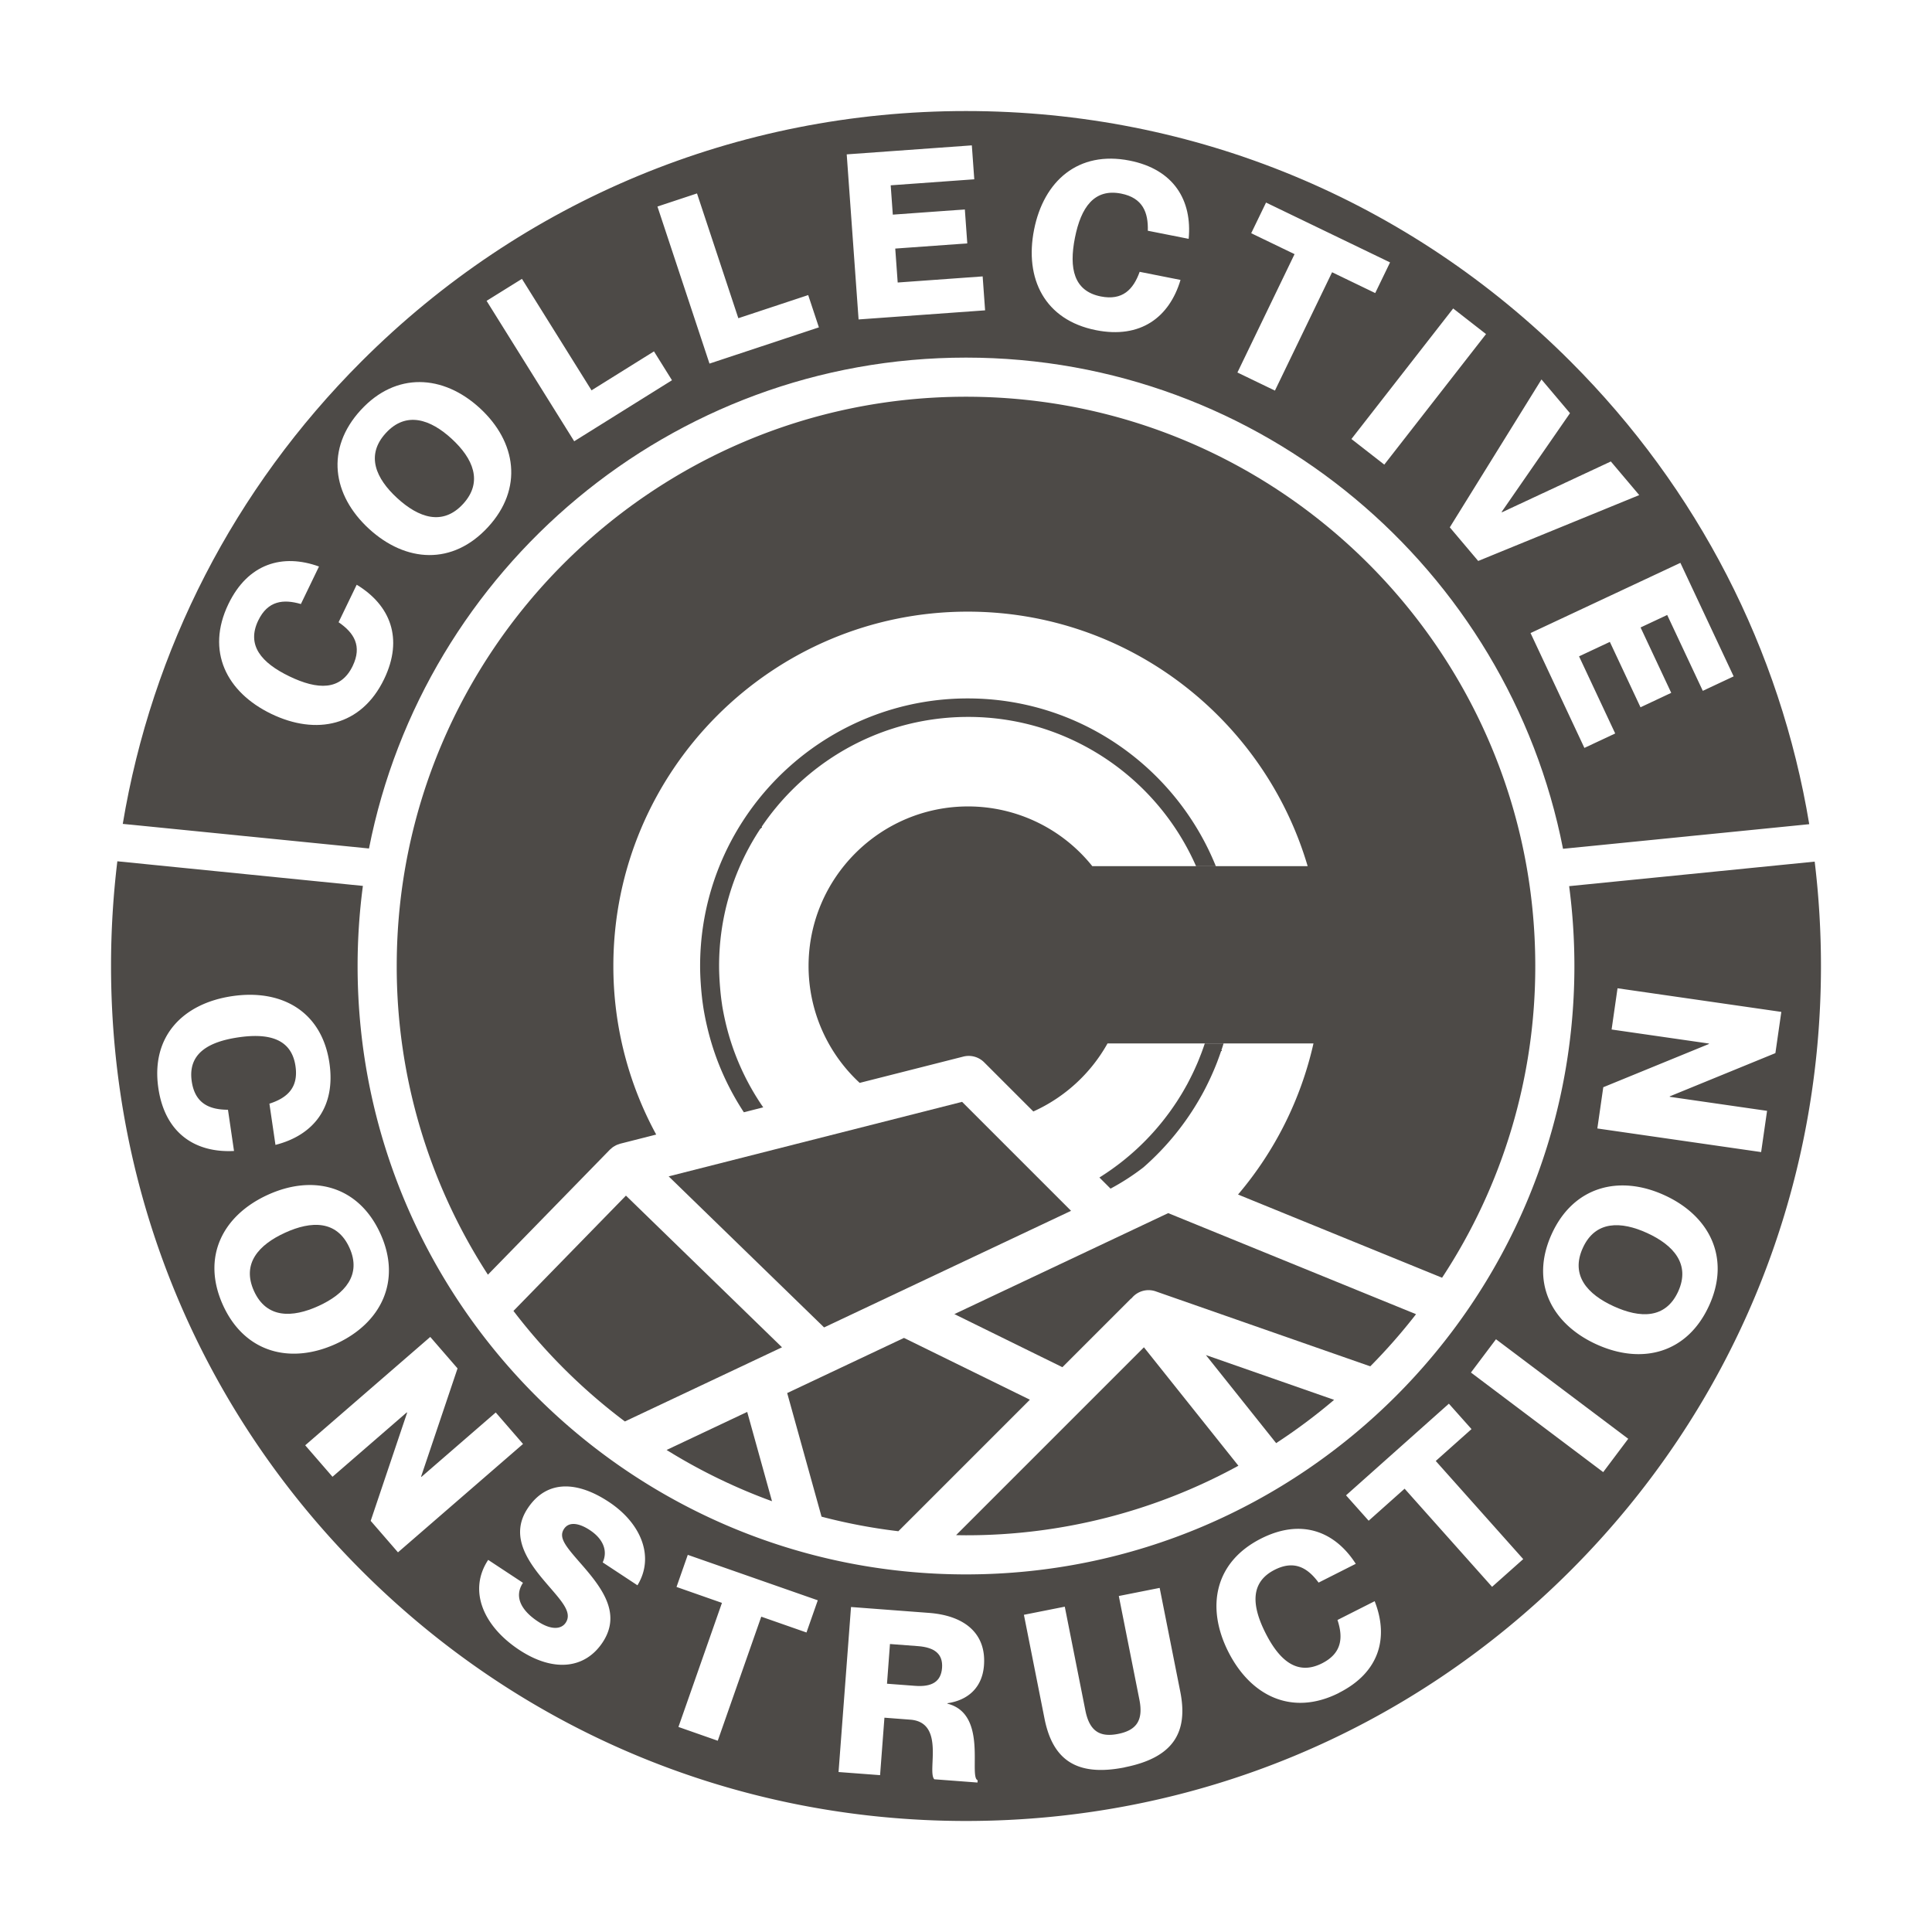<svg id="Layer_1" data-name="Layer 1" xmlns="http://www.w3.org/2000/svg" viewBox="0 0 1953.78 1953.78"><defs><style>.cls-1{fill:#4d4a47;}</style></defs><path class="cls-1" d="M353.34,1261.7c-12.73-27.9-38.63-27.15-65-15.11-26.62,12.14-44.16,31.2-31.44,59.1,12.62,27.69,38.62,27.16,65.24,15C348.52,1308.66,366,1289.39,353.34,1261.7Z"/><path class="cls-1" d="M928.46,1664.7,900,1662.55l-3,40.15,28.48,2.15c16.8,1.27,26.13-4.13,27.19-18.13S945.27,1666,928.46,1664.7Z"/><path class="cls-1" d="M976.89,361.64c298.71,0,548.35,214,603.75,496.72l249-24.89c-29.29-176.41-112.45-339-241.42-467.95C1425,202.22,1207.83,112.29,976.89,112.29S528.82,202.22,365.52,365.52c-128.9,128.91-212,291.36-241.37,467.66l249,24.88C428.72,575.48,678.28,361.64,976.89,361.64ZM1753.19,684,1722,698.63l-36-76.72-26.93,12.62,31,66.12L1659,715.26l-31-66.13-31.15,14.61,36.56,78-31.15,14.6L1547.8,640.2l151.53-71Zm-165.5-266.15-69.14,99.87.31.35L1629,466.67l28.72,34-162.86,66.62-28.72-34,92.72-149.56Zm-84.91-80-102.89,132-33.23-25.9,102.89-132Zm-237.47-102,15-31,125.41,60.52-15,31-43.62-21.05L1289.31,395l-37.94-18.3L1309.15,257Zm-219.58-3.6c9.78-49.36,44.75-80.12,96.63-69.84,44.77,8.88,63.36,40.24,59.71,79.12l-41.32-8.19c.56-18.5-5.11-33.22-26.91-37.55-27.33-5.41-40.69,13.89-46.79,44.65-6.14,31-1.15,53.93,26.17,59.35,22,4.37,32.9-7.08,39.29-24.9l41.32,8.19c-11.31,37.84-40.47,59.74-85.46,50.82C1056.48,323.62,1035.9,281.84,1045.73,232.26ZM982.79,147l2.47,34.32-84.52,6.08,2.13,29.66,72.85-5.25,2.47,34.33-72.85,5.24,2.47,34.32,85.92-6.18,2.47,34.32-127.94,9.21-12-166.94ZM704.86,195.61l41.8,126.19,70.65-23.4,10.82,32.65L717.49,367.7,664.86,208.86ZM527.83,282,598.2,394.74l63.15-39.4,18.21,29.19-98.88,61.71-88.6-142Zm-163,132.68c35.61-38.79,83.27-36,120.35-2,37.24,34.19,44.06,81.44,8.45,120.23-35.93,39.14-83.27,36-120.51,1.84C336.08,500.68,328.94,453.78,364.86,414.64ZM274.29,721.9C229,700,208,658.46,231,610.82c19.84-41.1,54.87-51.22,91.59-37.92l-18.31,37.94c-17.76-5.19-33.45-3.4-43.11,16.62-12.1,25.08,3.22,42.87,31.46,56.5,28.46,13.73,51.92,14.66,64-10.42,9.77-20.24,1.42-33.62-14.22-44.29l18.31-37.93c33.78,20.45,47.65,54.17,27.71,95.48C365.42,734.44,319.81,743.87,274.29,721.9Z"/><path class="cls-1" d="M401.64,503.68c21.55,19.78,45.94,28.51,66.68,5.93,20.57-22.42,9.95-46.15-11.6-65.93-21.38-19.63-45.93-28.19-66.51-5.77C369.48,460.49,380.26,484.05,401.64,503.68Z"/><path class="cls-1" d="M1835.14,871.33l-248.3,24.81a618.41,618.41,0,0,1,5.31,80.75c0,339.25-276,615.26-615.26,615.26s-615.26-276-615.26-615.26a617.4,617.4,0,0,1,5.35-81L118.67,871a880.45,880.45,0,0,0-6.38,105.85c0,230.95,89.93,448.07,253.23,611.37S745.94,1841.5,976.89,1841.5s448.07-89.94,611.37-253.24,253.23-380.42,253.23-611.37A880,880,0,0,0,1835.14,871.33Zm-1675,229.09c-7.69-52.33,24.79-85.73,74.81-93.07,49.79-7.31,90.5,15.33,98.19,67.67,6.62,45.16-16.7,73.19-54.57,82.77l-6.12-41.68c17.62-5.66,29.6-15.94,26.37-37.94-4-27.56-26.71-33.69-57.74-29.13-31.27,4.59-51.22,17-47.17,44.54,3.27,22.23,17.69,28.63,36.63,28.68l6.11,41.69C197.21,1166,166.8,1145.81,160.14,1100.42ZM225.56,1320c-22-48.34-.73-90.73,45.27-111.71,45.79-20.88,91.77-9.18,113.81,39.17,21.85,47.91.73,90.73-45.05,111.61C293.59,1380,247.41,1367.88,225.56,1320Zm149.31,218,36.84-109.36-.3-.36-75.17,65.15-27.59-31.84,126.46-109.59,27.59,31.83-36.85,109.37.31.35,75.17-65.15,27.59,31.84-126.46,109.6Zm269.8,65.19-35.18-23.18c5.39-11.58.52-23.76-13-32.65-10.56-7-21-9-26.11-1.22-5.67,8.6,1.33,17.13,15.7,33.61,21.62,24.62,43.12,51.12,23.42,81-17.64,26.78-49.43,30.78-84.42,7.73-36.35-24-51.87-60-31.39-91l35.18,23.18c-9.79,14.85-.5,28.83,15.15,39.13,13.09,8.62,23.48,8.18,28.11,1.14,7.34-11.14-6-23.59-21.91-42.46-19.41-22.88-33.69-47.14-16.7-72.95,20.09-30.49,51.8-26.7,81.89-6.87C648.09,1540.06,662.37,1574.13,644.67,1603.11Zm170.91,47.71-45.73-16-44,125.46-39.76-13.94,44-125.47-45.94-16.11,11.39-32.47L827,1618.34Zm179.49,33.24c-1.68,22.17-15.8,35.19-36.93,38.28l0,.47c41.23,10.39,21.18,73.9,30.54,77.42l-.18,2.33-43.64-3.29c-7.64-7.63,11.39-57.59-24.32-60.29l-26.14-2-4.4,58.11L848,1792l12.61-166.88,78.65,5.94C976.34,1633.82,997.45,1652.55,995.07,1684.06Zm142.35,103.15c-49.59,9.84-73-8.41-81.13-49.28L1035.45,1633l41.33-8.21,20.83,104.93c4.24,21.35,15,27.33,33.11,23.73s25.77-13.23,21.53-34.59L1131.42,1614l41.32-8.2,20.84,104.92C1201.69,1751.53,1187,1777.36,1137.42,1787.21Zm216.76-75.36c-47.2,23.86-89.15,3.63-112-41.48-22.69-44.91-14.09-90.68,33.11-114.54,40.72-20.58,74.69-7.34,95.77,25.54l-37.6,19c-11-14.92-24.49-23-44.33-13-24.85,12.56-23.49,36-9.35,64,14.26,28.19,32.32,43.19,57.18,30.62,20-10.13,21.55-25.84,15.61-43.82l37.6-19C1404.6,1656,1395.13,1691.16,1354.18,1711.85Zm154.72-107.21-88.46-99.24-36.34,32.39-22.89-25.68,104-92.67,22.89,25.69-36.16,32.24,88.46,99.24Zm112.37-116L1487.53,1388l25.32-33.66L1646.59,1455Zm107-168.22c-22.13,48.3-68.13,59.92-114.09,38.87-45.75-21-67-63.38-44.86-111.69,21.94-47.87,68.13-59.92,113.88-39C1729.21,1229.67,1750.25,1272.52,1728.32,1320.4Zm67.14-255.5-106.81,43.71-.06.46,98.45,14.2-6,41.7-165.64-23.88,6-41.7,106.81-43.72.07-.46-98.46-14.2,6-41.7,165.64,23.89Z"/><path class="cls-1" d="M1665.7,1246.92c-26.39-12.09-52.38-12.67-65,15-12.77,27.88,4.74,47,31.13,59.06,26.6,12.18,52.49,13,65.26-14.9C1709.71,1278.41,1692.29,1259.1,1665.7,1246.92Z"/><path class="cls-1" d="M519.24,1325.7a580.37,580.37,0,0,0,112.68,111.79l158.9-75L633,1209.1Z"/><path class="cls-1" d="M914.16,1353l-118.1,55.76,34.74,125a570.44,570.44,0,0,0,77.69,14.73l133-133Z"/><path class="cls-1" d="M966.86,1552.45c3.34.06,6.68.13,10,.13a572.18,572.18,0,0,0,275.5-70.32l-95.55-119.78Z"/><path class="cls-1" d="M1290.53,1459.4a579.37,579.37,0,0,0,58.62-43.76l-129.67-45.31Z"/><path class="cls-1" d="M1218.27,1055.5c-1.07,3.26-2.22,6.48-3.42,9.68C1216.05,1062,1217.2,1058.76,1218.27,1055.5Z"/><path class="cls-1" d="M1111.78,1190.79l.06.06a253.88,253.88,0,0,0,77.57-75.75A254.12,254.12,0,0,1,1111.78,1190.79Z"/><path class="cls-1" d="M1213.62,1068.3c-.88,2.25-1.77,4.51-2.72,6.74C1211.85,1072.81,1212.74,1070.55,1213.62,1068.3Z"/><path class="cls-1" d="M1209.39,1078.46c-.94,2.12-1.89,4.23-2.89,6.32C1207.5,1082.69,1208.45,1080.58,1209.39,1078.46Z"/><path class="cls-1" d="M733.59,1033.4c-1.32-5.71-2.48-11.47-3.4-17.32C731.11,1021.93,732.28,1027.69,733.59,1033.4Z"/><path class="cls-1" d="M730.15,1015.86c-.89-5.71-1.53-11.5-2-17.34C728.62,1004.36,729.26,1010.15,730.15,1015.86Z"/><path class="cls-1" d="M734.14,1035.75a250.93,250.93,0,0,0,37.65,84.13l.08,0A251.37,251.37,0,0,1,734.14,1035.75Z"/><path class="cls-1" d="M1194.91,1106.35q-2.34,3.9-4.83,7.71C1191.74,1111.52,1193.35,1109,1194.91,1106.35Z"/><path class="cls-1" d="M978.62,706.26a269.35,269.35,0,0,0-93,16.45,269.35,269.35,0,0,1,93-16.45Z"/><path class="cls-1" d="M727.81,994.5c-.4-5.79-.68-11.62-.68-17.51C727.13,982.88,727.41,988.71,727.81,994.5Z"/><path class="cls-1" d="M1204.9,1088.05c-1.06,2.14-2.14,4.27-3.25,6.37C1202.76,1092.32,1203.84,1090.19,1204.9,1088.05Z"/><path class="cls-1" d="M1200.08,1097.35c-1.24,2.26-2.52,4.51-3.82,6.73C1197.56,1101.85,1198.84,1099.61,1200.08,1097.35Z"/><path class="cls-1" d="M1215.37,1107.31c-.2.37-.41.72-.61,1.08C1215,1108,1215.17,1107.68,1215.37,1107.31Z"/><path class="cls-1" d="M976.89,401.2c-317.43,0-575.69,258.26-575.69,575.69a572.25,572.25,0,0,0,92.21,312.17l123.4-126.48c.34-.36.75-.61,1.11-.93a21.44,21.44,0,0,1,1.86-1.57c.6-.42,1.23-.77,1.85-1.13a20.54,20.54,0,0,1,1.85-1,22.86,22.86,0,0,1,2.35-.86c.45-.14.86-.36,1.33-.48l36.44-9.26a355.77,355.77,0,0,1-43.33-170.46c0-197.59,160.75-358.35,358.35-358.35,162.53,0,300.05,108.8,343.77,257.37H1104.6a160.88,160.88,0,0,0-125.55-60.39c-89,0-161.37,72.39-161.37,161.37a160.88,160.88,0,0,0,51.69,118.2L940.7,1077l33.52-8.51a22.08,22.08,0,0,1,21,5.77l31.66,31.66,12,12L1045,1124a162.44,162.44,0,0,0,75-68.78h117.46v0h90.82A357.21,357.21,0,0,1,1252,1208l206.33,84.14a572.27,572.27,0,0,0,94.25-315.27C1552.58,659.46,1294.33,401.2,976.89,401.2Z"/><path class="cls-1" d="M1224.25,1089.72l-1,2.16Z"/><path class="cls-1" d="M709,999.47c-.12-1.47-.24-2.93-.33-4.41C708.76,996.54,708.88,998,709,999.47Z"/><path class="cls-1" d="M1231.67,1072c-.26.69-.51,1.4-.77,2.09C1231.16,1073.36,1231.41,1072.65,1231.67,1072Z"/><path class="cls-1" d="M711,1017.2l-.09-.72C711,1016.72,711,1017,711,1017.2Z"/><path class="cls-1" d="M715,1038c-.21-.9-.43-1.81-.63-2.72C714.6,1036.19,714.82,1037.1,715,1038Z"/><path class="cls-1" d="M726,1073.82l-.06-.16Z"/><path class="cls-1" d="M674.11,1466.31a574.18,574.18,0,0,0,106.6,51.83l-25.08-90.32Z"/><path class="cls-1" d="M965.13,1328.91l109.24,53.7,68.73-68.73c.42-.41.91-.72,1.36-1.1a22,22,0,0,1,24.25-6.87l217,75.83A580.76,580.76,0,0,0,1432,1329l-250.63-102.2Z"/><path class="cls-1" d="M734.14,1035.75c-.19-.78-.36-1.57-.55-2.35C733.78,1034.18,734,1035,734.14,1035.75Z"/><path class="cls-1" d="M1223.24,1091.88c-2.47,5.23-5.08,10.39-7.87,15.43Q1219.54,1099.75,1223.24,1091.88Z"/><path class="cls-1" d="M1230.9,1074.05c-2.05,5.3-4.28,10.52-6.65,15.67C1226.62,1084.57,1228.85,1079.36,1230.9,1074.05Z"/><path class="cls-1" d="M1237.4,1055.22c-1.72,5.67-3.66,11.24-5.73,16.74C1233.74,1066.46,1235.68,1060.89,1237.4,1055.22Z"/><path class="cls-1" d="M728.12,998.52c-.12-1.33-.22-2.67-.31-4C727.9,995.85,728,997.19,728.12,998.52Z"/><path class="cls-1" d="M1206.5,1084.78c-.52,1.1-1.06,2.18-1.6,3.27C1205.44,1087,1206,1085.88,1206.5,1084.78Z"/><path class="cls-1" d="M979.05,725c-138.91,0-251.92,113-251.92,251.93v0C727.13,838,840.14,725,979.05,725Z"/><path class="cls-1" d="M1053,736.07a253.31,253.31,0,0,1,156.5,139.84h0A253.31,253.31,0,0,0,1053,736.07Z"/><path class="cls-1" d="M979.05,725a250.28,250.28,0,0,1,74,11.11A250.28,250.28,0,0,0,979.05,725Z"/><path class="cls-1" d="M1214.85,1065.18c-.39,1-.82,2.07-1.23,3.12C1214,1067.25,1214.46,1066.23,1214.85,1065.18Z"/><path class="cls-1" d="M730.19,1016.08c0-.07,0-.15,0-.22S730.18,1016,730.19,1016.08Z"/><path class="cls-1" d="M1190.08,1114.06c-.22.35-.44.7-.67,1C1189.64,1114.76,1189.86,1114.41,1190.08,1114.06Z"/><path class="cls-1" d="M1229.46,875.91h0c-40.11-99.32-137.33-169.65-250.84-169.65h0C1092.13,706.26,1189.35,776.59,1229.46,875.91Z"/><path class="cls-1" d="M1201.65,1094.42c-.52,1-1,2-1.57,2.93C1200.61,1096.38,1201.13,1095.4,1201.65,1094.42Z"/><path class="cls-1" d="M1196.26,1104.08c-.45.76-.89,1.52-1.35,2.27C1195.37,1105.6,1195.81,1104.84,1196.26,1104.08Z"/><path class="cls-1" d="M1210.9,1075c-.49,1.15-1,2.28-1.51,3.42C1209.89,1077.32,1210.41,1076.19,1210.9,1075Z"/><path class="cls-1" d="M714.4,1035.28c-1.32-6-2.48-12-3.4-18.08C711.92,1023.3,713.08,1029.32,714.4,1035.28Z"/><path class="cls-1" d="M725.94,1073.66A267.53,267.53,0,0,1,715,1038,267.53,267.53,0,0,0,725.94,1073.66Z"/><path class="cls-1" d="M1218.38,1055.2h0c0,.1-.08.2-.11.3C1218.3,1055.4,1218.34,1055.3,1218.38,1055.2Z"/><path class="cls-1" d="M710.91,1016.48c-.83-5.61-1.43-11.29-1.91-17C709.48,1005.19,710.08,1010.87,710.91,1016.48Z"/><path class="cls-1" d="M861.39,733C770.7,776.75,708,869.63,708,976.89c0,6.11.27,12.16.68,18.17-.41-6-.68-12.06-.68-18.17C708,869.63,770.7,776.75,861.39,733Z"/><polygon class="cls-1" points="1070.32 1211.66 972.92 1114.27 803.47 1157.3 782.15 1162.72 676.2 1189.63 833.38 1342.38 1062.9 1234.02 1083.12 1224.47 1070.32 1211.66"/><path class="cls-1" d="M1218.38,1055.2c0,.1-.08.2-.11.3-1.07,3.26-2.22,6.48-3.42,9.68-.39,1-.82,2.07-1.23,3.12-.88,2.25-1.77,4.51-2.72,6.74-.49,1.15-1,2.28-1.51,3.42-.94,2.12-1.89,4.23-2.89,6.32-.52,1.1-1.06,2.18-1.6,3.27-1.06,2.14-2.14,4.27-3.25,6.37-.52,1-1,2-1.57,2.93-1.24,2.26-2.52,4.5-3.82,6.73-.45.76-.89,1.52-1.35,2.27-1.56,2.61-3.17,5.17-4.83,7.71-.22.35-.44.7-.67,1a253.88,253.88,0,0,1-77.57,75.75l11.22,11.22a237.67,237.67,0,0,0,33.25-21.51,273,273,0,0,0,58.45-72.17c.2-.36.41-.71.61-1.08,2.79-5,5.4-10.2,7.87-15.43l1-2.16c2.37-5.15,4.6-10.37,6.65-15.67.26-.69.51-1.4.77-2.09,2.07-5.5,4-11.07,5.73-16.74v0Z"/><path class="cls-1" d="M759.34,1123l12.45-3.16a250.93,250.93,0,0,1-37.65-84.13c-.19-.78-.36-1.57-.55-2.35-1.31-5.71-2.48-11.47-3.4-17.32,0-.07,0-.15,0-.22-.89-5.71-1.53-11.5-2-17.34-.12-1.33-.22-2.67-.31-4-.4-5.79-.68-11.62-.68-17.51v-.1C727.13,838,840.14,725,979.05,725a250.28,250.28,0,0,1,74,11.11,253.31,253.31,0,0,1,156.5,139.84h20c-40.11-99.32-137.33-169.65-250.84-169.65a269.35,269.35,0,0,0-93,16.45q-12.43,4.56-24.27,10.28C770.7,776.75,708,869.63,708,976.89c0,6.11.27,12.16.68,18.17.09,1.48.21,2.94.33,4.41.48,5.72,1.08,11.4,1.91,17l.09.72c.92,6.1,2.08,12.12,3.4,18.08.2.91.42,1.82.63,2.72a267.53,267.53,0,0,0,10.91,35.66l.06.16a271,271,0,0,0,26.23,51Z"/></svg>